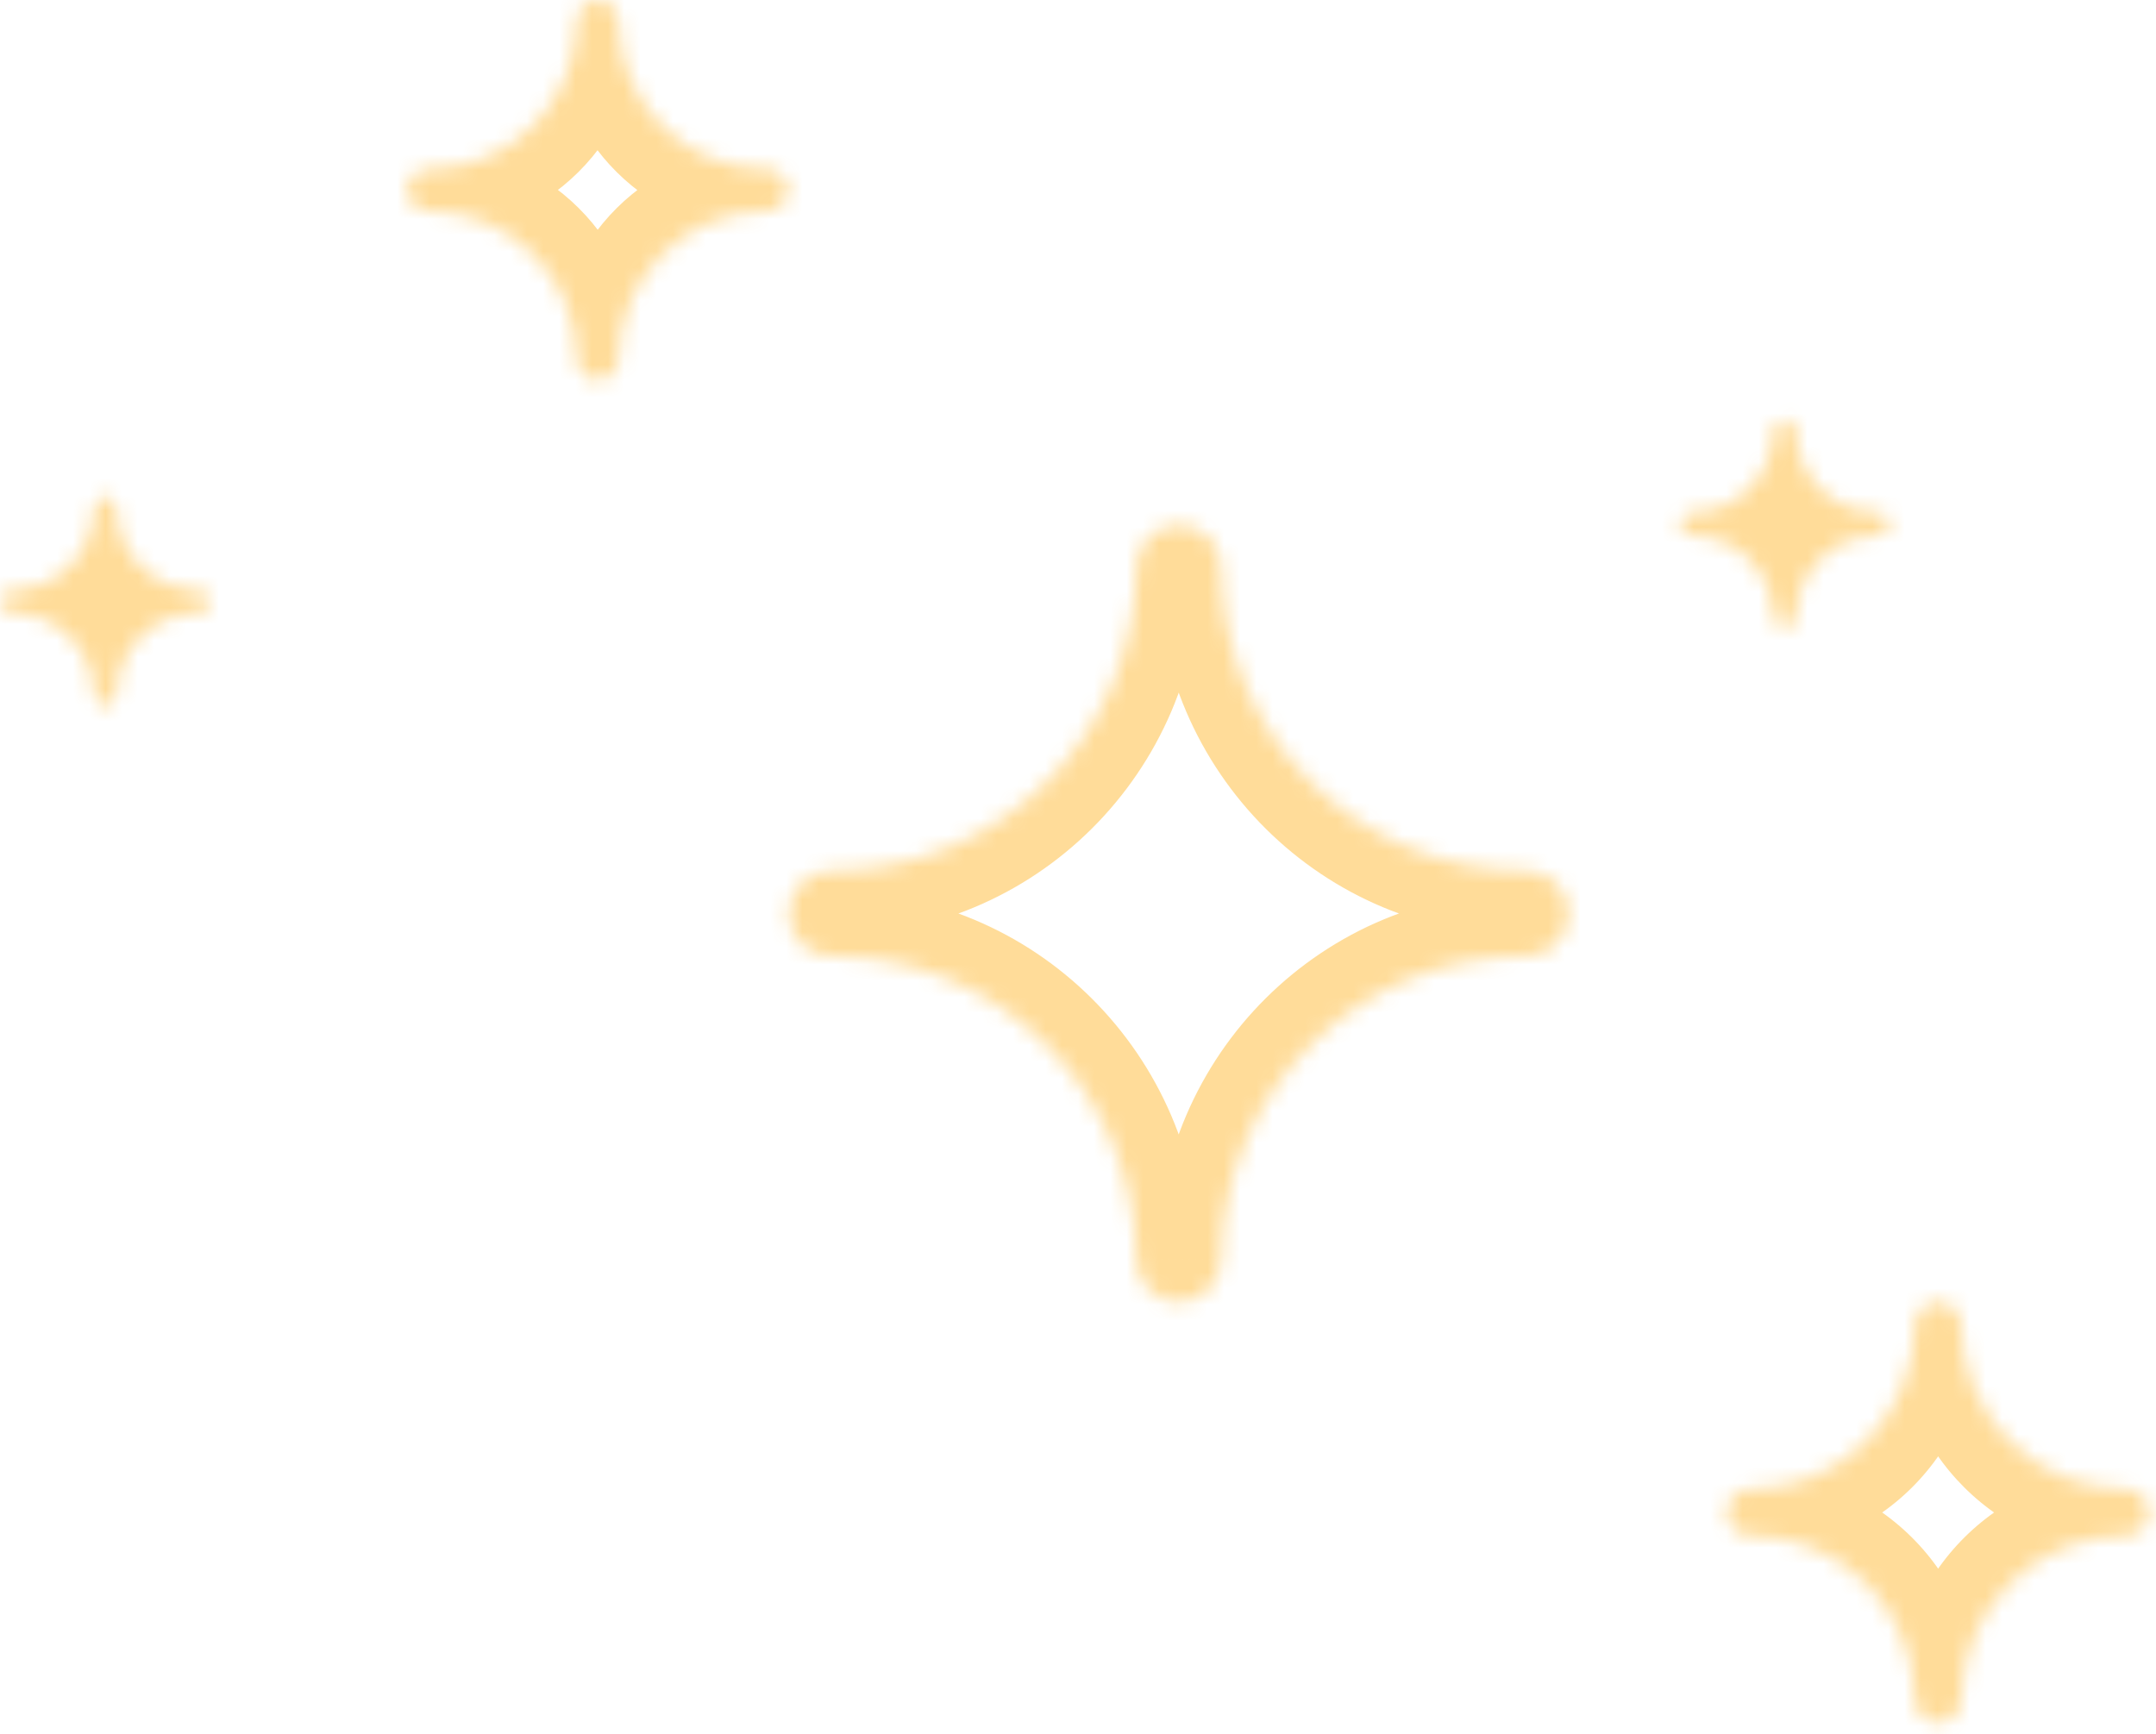 <svg width="133" height="107" viewBox="0 0 133 107" fill="none" xmlns="http://www.w3.org/2000/svg">
<mask id="path-1-inside-1_1_177" fill="white">
<path fill-rule="evenodd" clip-rule="evenodd" d="M120.987 81.772C120.987 80.98 120.347 80.335 119.562 80.335C118.776 80.335 118.136 80.98 118.136 81.772C118.078 87.399 113.538 91.912 107.952 91.883C107.166 91.883 106.526 92.528 106.526 93.319C106.526 94.111 107.166 94.755 107.952 94.755C113.538 94.726 118.078 99.24 118.136 104.867C118.136 105.658 118.776 106.303 119.562 106.303C120.347 106.303 120.987 105.658 120.987 104.867C121.045 99.24 125.585 94.726 131.171 94.755C131.957 94.755 132.597 94.111 132.597 93.319C132.597 92.528 131.957 91.883 131.171 91.883C125.585 91.912 121.045 87.399 120.987 81.772ZM110.105 25.88C110.483 25.88 110.803 26.202 110.803 26.583C110.832 29.397 113.102 31.654 115.895 31.624C116.273 31.624 116.594 31.947 116.594 32.328C116.594 32.709 116.273 33.031 115.895 33.031C113.102 33.002 110.832 35.258 110.803 38.072C110.803 38.453 110.483 38.776 110.105 38.776C109.727 38.776 109.406 38.453 109.406 38.072C109.377 35.288 107.108 33.002 104.314 33.031C103.936 33.031 103.616 32.709 103.616 32.328C103.616 31.947 103.936 31.624 104.314 31.624C107.108 31.654 109.377 29.397 109.406 26.583C109.406 26.202 109.727 25.88 110.105 25.88ZM7.187 31.36C7.187 30.979 6.867 30.657 6.489 30.657C6.111 30.657 5.79 30.979 5.79 31.36C5.761 34.174 3.492 36.431 0.698 36.402C0.32 36.402 5.94299e-05 36.724 5.94132e-05 37.105C5.93966e-05 37.486 0.32 37.808 0.698 37.808C3.492 37.779 5.761 40.065 5.79 42.849C5.79 43.23 6.111 43.553 6.489 43.553C6.867 43.553 7.187 43.23 7.187 42.849C7.216 40.036 9.486 37.779 12.279 37.808C12.658 37.808 12.977 37.486 12.977 37.105C12.977 36.724 12.658 36.402 12.279 36.402C9.486 36.431 7.216 34.174 7.187 31.36ZM38.147 22.157C38.147 22.861 37.565 23.447 36.867 23.447C36.168 23.447 35.586 22.861 35.586 22.157C35.557 17.058 31.425 12.984 26.392 13.013C25.693 13.013 25.111 12.427 25.111 11.723C25.111 11.02 25.693 10.434 26.392 10.434C31.425 10.463 35.557 6.36 35.586 1.29C35.586 0.586 36.168 -4.21504e-06 36.867 -4.18452e-06C37.565 -4.15399e-06 38.147 0.586 38.147 1.29C38.176 6.389 42.308 10.463 47.342 10.434C48.04 10.434 48.622 11.02 48.622 11.723C48.622 12.427 48.04 13.013 47.342 13.013C42.308 12.984 38.176 17.087 38.147 22.157ZM72.715 80.335C74.169 80.335 75.333 79.163 75.333 77.698C75.421 67.293 83.83 58.94 94.159 58.999C95.614 58.999 96.778 57.826 96.778 56.361C96.778 54.895 95.614 53.723 94.159 53.723C83.83 53.782 75.421 45.429 75.333 35.024C75.333 33.559 74.169 32.386 72.715 32.386C71.26 32.386 70.096 33.559 70.096 35.024C70.008 45.429 61.599 53.782 51.27 53.723C49.815 53.723 48.651 54.895 48.651 56.361C48.651 57.826 49.815 58.999 51.27 58.999C61.599 58.94 70.008 67.322 70.096 77.698C70.096 79.163 71.26 80.335 72.715 80.335Z"/>
</mask>
<path d="M120.987 81.772L116.987 81.772L116.987 81.792L116.987 81.813L120.987 81.772ZM118.136 81.772L122.136 81.813L122.136 81.792L122.136 81.772L118.136 81.772ZM107.952 91.883L107.973 87.883L107.962 87.883L107.952 87.883L107.952 91.883ZM107.952 94.755L107.952 98.755L107.962 98.755L107.973 98.755L107.952 94.755ZM118.136 104.867L122.136 104.867L122.136 104.846L122.136 104.826L118.136 104.867ZM120.987 104.867L116.987 104.826L116.987 104.846L116.987 104.867L120.987 104.867ZM131.171 94.755L131.15 98.755L131.161 98.755L131.171 98.755L131.171 94.755ZM131.171 91.883L131.171 87.883L131.161 87.883L131.15 87.883L131.171 91.883ZM110.803 26.583L106.803 26.583L106.803 26.604L106.803 26.625L110.803 26.583ZM115.895 31.624L115.895 27.624L115.874 27.624L115.853 27.624L115.895 31.624ZM115.895 33.031L115.853 37.031L115.874 37.031L115.895 37.031L115.895 33.031ZM110.803 38.072L106.803 38.031L106.803 38.051L106.803 38.072L110.803 38.072ZM109.406 38.072L113.406 38.072L113.406 38.051L113.406 38.03L109.406 38.072ZM104.314 33.031L104.314 37.031L104.335 37.031L104.356 37.031L104.314 33.031ZM104.314 31.624L104.356 27.624L104.335 27.624L104.314 27.624L104.314 31.624ZM109.406 26.583L113.406 26.625L113.406 26.604L113.406 26.583L109.406 26.583ZM7.187 31.36L3.187 31.36L3.187 31.381L3.187 31.402L7.187 31.36ZM5.79 31.36L9.79 31.402L9.79 31.381L9.79 31.36L5.79 31.36ZM0.698 36.402L0.74 32.402L0.719 32.402L0.698 32.402L0.698 36.402ZM0.698 37.808L0.698 41.808L0.719 41.808L0.74 41.808L0.698 37.808ZM5.79 42.849L9.79 42.849L9.79 42.829L9.79 42.808L5.79 42.849ZM7.187 42.849L3.187 42.808L3.187 42.829L3.187 42.849L7.187 42.849ZM12.279 37.808L12.237 41.808L12.258 41.808L12.279 41.808L12.279 37.808ZM12.279 36.402L12.279 32.402L12.258 32.402L12.237 32.402L12.279 36.402ZM38.147 22.157L34.147 22.134L34.147 22.146L34.147 22.157L38.147 22.157ZM35.586 22.157L39.586 22.157L39.586 22.146L39.586 22.135L35.586 22.157ZM26.392 13.013L26.392 17.013L26.403 17.013L26.415 17.013L26.392 13.013ZM26.392 10.434L26.415 6.434L26.403 6.434L26.392 6.434L26.392 10.434ZM35.586 1.29L39.586 1.313L39.586 1.301L39.586 1.29L35.586 1.29ZM38.147 1.29L34.147 1.29L34.147 1.301L34.147 1.312L38.147 1.29ZM47.342 10.434L47.342 6.434L47.33 6.434L47.318 6.434L47.342 10.434ZM47.342 13.013L47.318 17.013L47.33 17.013L47.342 17.013L47.342 13.013ZM75.333 77.698L71.334 77.664L71.333 77.681L71.333 77.698L75.333 77.698ZM94.159 58.999L94.137 62.999L94.148 62.999L94.159 62.999L94.159 58.999ZM94.159 53.723L94.159 49.723L94.148 49.723L94.137 49.723L94.159 53.723ZM75.333 35.024L71.333 35.024L71.333 35.041L71.334 35.058L75.333 35.024ZM70.096 35.024L74.096 35.058L74.096 35.041L74.096 35.024L70.096 35.024ZM51.27 53.723L51.292 49.723L51.281 49.723L51.27 49.723L51.27 53.723ZM51.27 58.999L51.27 62.999L51.281 62.999L51.292 62.999L51.27 58.999ZM70.096 77.698L74.096 77.698L74.096 77.681L74.096 77.664L70.096 77.698ZM119.562 84.335C118.111 84.335 116.987 83.162 116.987 81.772L124.987 81.772C124.987 78.799 122.584 76.335 119.562 76.335L119.562 84.335ZM122.136 81.772C122.136 83.162 121.012 84.335 119.562 84.335L119.562 76.335C116.539 76.335 114.136 78.799 114.136 81.772L122.136 81.772ZM107.931 95.883C115.752 95.924 122.055 89.608 122.136 81.813L114.136 81.73C114.1 85.19 111.325 87.901 107.973 87.883L107.931 95.883ZM110.526 93.319C110.526 94.71 109.402 95.883 107.952 95.883L107.952 87.883C104.93 87.883 102.526 90.346 102.526 93.319L110.526 93.319ZM107.952 90.755C109.402 90.755 110.526 91.929 110.526 93.319L102.526 93.319C102.526 96.293 104.93 98.755 107.952 98.755L107.952 90.755ZM122.136 104.826C122.055 97.031 115.752 90.714 107.931 90.755L107.973 98.755C111.325 98.738 114.1 101.449 114.136 104.908L122.136 104.826ZM119.562 102.303C121.012 102.303 122.136 103.477 122.136 104.867L114.136 104.867C114.136 107.84 116.539 110.303 119.562 110.303L119.562 102.303ZM116.987 104.867C116.987 103.477 118.111 102.303 119.562 102.303L119.562 110.303C122.584 110.303 124.987 107.84 124.987 104.867L116.987 104.867ZM131.192 90.755C123.371 90.714 117.068 97.031 116.987 104.826L124.987 104.908C125.023 101.449 127.798 98.738 131.15 98.755L131.192 90.755ZM128.597 93.319C128.597 91.929 129.721 90.755 131.171 90.755L131.171 98.755C134.193 98.755 136.597 96.293 136.597 93.319L128.597 93.319ZM131.171 95.883C129.721 95.883 128.597 94.71 128.597 93.319L136.597 93.319C136.597 90.346 134.193 87.883 131.171 87.883L131.171 95.883ZM116.987 81.813C117.068 89.608 123.371 95.924 131.192 95.883L131.15 87.883C127.798 87.901 125.023 85.19 124.987 81.73L116.987 81.813ZM114.803 26.583C114.803 24.02 112.719 21.88 110.105 21.88L110.105 29.88C108.247 29.88 106.803 28.384 106.803 26.583L114.803 26.583ZM115.853 27.624C115.315 27.63 114.81 27.192 114.803 26.542L106.803 26.625C106.855 31.602 110.889 35.677 115.937 35.624L115.853 27.624ZM120.594 32.328C120.594 29.765 118.51 27.624 115.895 27.624L115.895 35.624C114.037 35.624 112.594 34.128 112.594 32.328L120.594 32.328ZM115.895 37.031C118.51 37.031 120.594 34.891 120.594 32.328L112.594 32.328C112.594 30.527 114.037 29.031 115.895 29.031L115.895 37.031ZM114.803 38.114C114.81 37.463 115.315 37.025 115.853 37.031L115.937 29.031C110.889 28.978 106.855 33.054 106.803 38.031L114.803 38.114ZM110.105 42.776C112.72 42.776 114.803 40.635 114.803 38.072L106.803 38.072C106.803 36.271 108.247 34.776 110.105 34.776L110.105 42.776ZM105.406 38.072C105.406 40.635 107.49 42.776 110.105 42.776L110.105 34.776C111.963 34.776 113.406 36.271 113.406 38.072L105.406 38.072ZM104.356 37.031C104.88 37.025 105.4 37.477 105.407 38.114L113.406 38.03C113.355 33.099 109.336 28.978 104.272 29.031L104.356 37.031ZM99.616 32.328C99.616 34.891 101.7 37.031 104.314 37.031L104.314 29.031C106.173 29.031 107.616 30.527 107.616 32.328L99.616 32.328ZM104.314 27.624C101.7 27.624 99.616 29.765 99.616 32.328L107.616 32.328C107.616 34.128 106.173 35.624 104.314 35.624L104.314 27.624ZM105.407 26.542C105.4 27.192 104.895 27.63 104.356 27.624L104.272 35.624C109.321 35.677 113.355 31.602 113.406 26.625L105.407 26.542ZM110.105 21.88C107.49 21.88 105.406 24.02 105.406 26.583L113.406 26.583C113.406 28.384 111.963 29.88 110.105 29.88L110.105 21.88ZM6.489 34.657C4.631 34.657 3.187 33.161 3.187 31.36L11.187 31.36C11.187 28.798 9.104 26.657 6.489 26.657L6.489 34.657ZM9.79 31.36C9.79 33.161 8.347 34.657 6.489 34.657L6.489 26.657C3.874 26.657 1.79 28.798 1.79 31.36L9.79 31.36ZM0.656 40.401C5.705 40.454 9.739 36.379 9.79 31.402L1.791 31.319C1.784 31.969 1.279 32.407 0.74 32.402L0.656 40.401ZM4 37.105C4 38.906 2.557 40.402 0.698 40.402L0.698 32.402C-1.916 32.402 -4 34.542 -4 37.105L4 37.105ZM0.698 33.808C2.557 33.808 4 35.304 4 37.105L-4 37.105C-4 39.668 -1.916 41.808 0.698 41.808L0.698 33.808ZM9.79 42.808C9.739 37.876 5.72 33.755 0.656 33.809L0.74 41.808C1.264 41.803 1.784 42.255 1.791 42.891L9.79 42.808ZM6.489 39.553C8.347 39.553 9.79 41.049 9.79 42.849L1.79 42.849C1.79 45.412 3.874 47.553 6.489 47.553L6.489 39.553ZM3.187 42.849C3.187 41.049 4.631 39.553 6.489 39.553L6.489 47.553C9.103 47.553 11.187 45.412 11.187 42.849L3.187 42.849ZM12.321 33.809C7.273 33.756 3.239 37.831 3.187 42.808L11.187 42.891C11.194 42.241 11.699 41.803 12.237 41.808L12.321 33.809ZM8.978 37.105C8.978 35.304 10.421 33.808 12.279 33.808L12.279 41.808C14.894 41.808 16.977 39.668 16.977 37.105L8.978 37.105ZM12.279 40.402C10.421 40.402 8.978 38.906 8.978 37.105L16.977 37.105C16.977 34.542 14.894 32.402 12.279 32.402L12.279 40.402ZM3.187 31.402C3.239 36.379 7.273 40.454 12.321 40.401L12.237 32.402C11.699 32.407 11.194 31.969 11.187 31.319L3.187 31.402ZM36.867 27.447C39.801 27.447 42.147 25.043 42.147 22.157L34.147 22.157C34.147 20.679 35.328 19.447 36.867 19.447L36.867 27.447ZM31.586 22.157C31.586 25.043 33.932 27.447 36.867 27.447L36.867 19.447C38.405 19.447 39.586 20.679 39.586 22.157L31.586 22.157ZM26.415 17.013C29.227 16.997 31.57 19.277 31.586 22.18L39.586 22.135C39.545 14.838 33.624 8.971 26.368 9.013L26.415 17.013ZM21.111 11.723C21.111 14.609 23.457 17.013 26.392 17.013L26.392 9.013C27.93 9.013 29.111 10.245 29.111 11.723L21.111 11.723ZM26.392 6.434C23.457 6.434 21.111 8.838 21.111 11.723L29.111 11.723C29.111 13.202 27.93 14.434 26.392 14.434L26.392 6.434ZM31.586 1.267C31.57 4.149 29.218 6.45 26.415 6.434L26.368 14.434C33.632 14.476 39.544 8.571 39.586 1.313L31.586 1.267ZM36.867 -4C33.932 -4 31.586 -1.596 31.586 1.29L39.586 1.29C39.586 2.768 38.405 4 36.867 4L36.867 -4ZM42.147 1.29C42.147 -1.596 39.801 -4 36.867 -4L36.867 4C35.328 4 34.147 2.768 34.147 1.29L42.147 1.29ZM47.318 6.434C44.506 6.45 42.163 4.17 42.147 1.267L34.147 1.312C34.188 8.609 40.109 14.476 47.365 14.434L47.318 6.434ZM52.622 11.723C52.622 8.838 50.276 6.434 47.342 6.434L47.342 14.434C45.804 14.434 44.622 13.202 44.622 11.723L52.622 11.723ZM47.342 17.013C50.276 17.013 52.622 14.609 52.622 11.723L44.622 11.723C44.622 10.245 45.804 9.013 47.342 9.013L47.342 17.013ZM42.147 22.18C42.163 19.298 44.515 16.997 47.318 17.013L47.365 9.013C40.101 8.971 34.188 14.876 34.147 22.134L42.147 22.18ZM71.333 77.698C71.333 76.981 71.933 76.335 72.715 76.335L72.715 84.335C76.406 84.335 79.333 81.345 79.333 77.698L71.333 77.698ZM94.182 54.999C81.62 54.927 71.439 65.082 71.334 77.664L79.333 77.731C79.402 69.504 86.04 62.953 94.137 62.999L94.182 54.999ZM92.778 56.361C92.778 55.645 93.378 54.999 94.159 54.999L94.159 62.999C97.851 62.999 100.778 60.008 100.778 56.361L92.778 56.361ZM94.159 57.723C93.378 57.723 92.778 57.077 92.778 56.361L100.778 56.361C100.778 52.714 97.851 49.723 94.159 49.723L94.159 57.723ZM71.334 35.058C71.439 47.639 81.62 57.794 94.182 57.723L94.137 49.723C86.04 49.769 79.402 43.218 79.333 34.99L71.334 35.058ZM72.715 36.386C71.933 36.386 71.333 35.74 71.333 35.024L79.333 35.024C79.333 31.377 76.406 28.386 72.715 28.386L72.715 36.386ZM74.096 35.024C74.096 35.74 73.496 36.386 72.715 36.386L72.715 28.386C69.023 28.386 66.096 31.377 66.096 35.024L74.096 35.024ZM51.247 57.723C63.809 57.794 73.99 47.639 74.096 35.058L66.096 34.99C66.027 43.218 59.39 49.769 51.292 49.723L51.247 57.723ZM52.651 56.361C52.651 57.077 52.051 57.723 51.27 57.723L51.27 49.723C47.578 49.723 44.651 52.714 44.651 56.361L52.651 56.361ZM51.27 54.999C52.051 54.999 52.651 55.645 52.651 56.361L44.651 56.361C44.651 60.008 47.578 62.999 51.27 62.999L51.27 54.999ZM74.096 77.664C73.99 65.116 63.813 54.927 51.247 54.999L51.292 62.999C59.386 62.953 66.027 69.529 66.096 77.731L74.096 77.664ZM72.715 76.335C73.496 76.335 74.096 76.981 74.096 77.698L66.096 77.698C66.096 81.345 69.023 84.335 72.715 84.335L72.715 76.335Z" fill="#FFA800" fill-opacity="0.4" mask="url(#path-1-inside-1_1_177)"/>
</svg>
